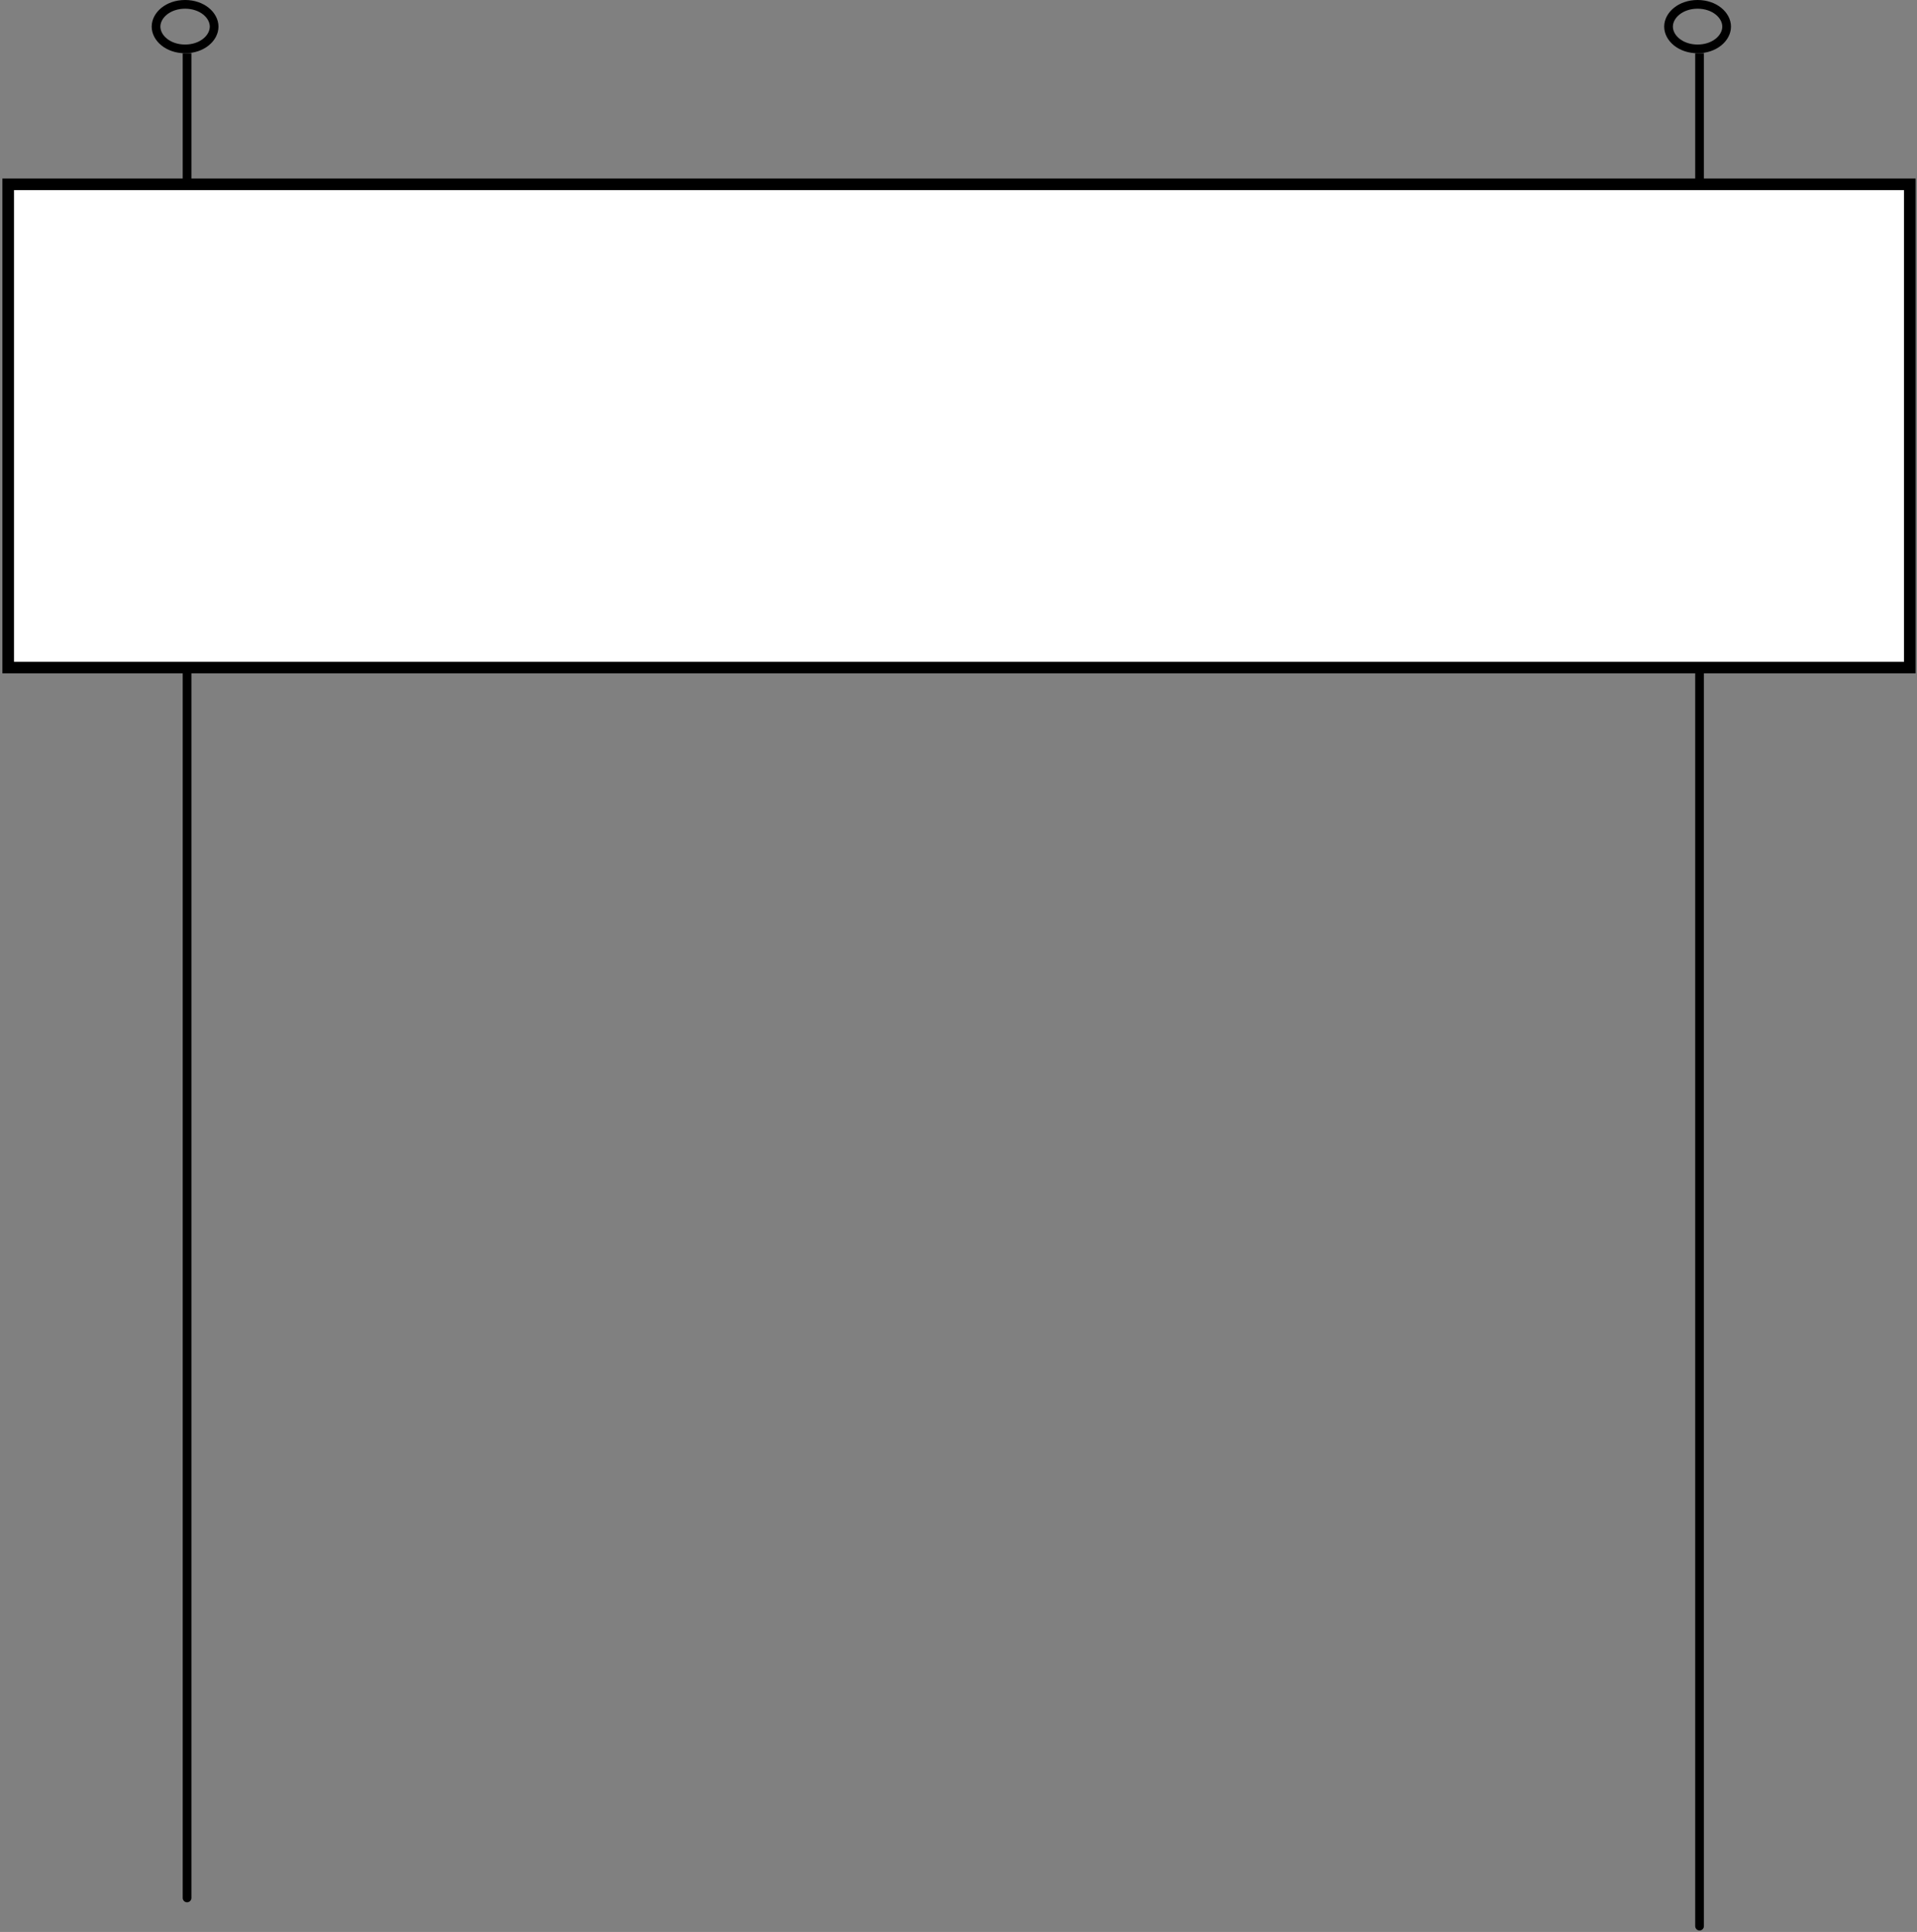 <svg width="661" height="666" viewBox="0 0 661 666" fill="none" xmlns="http://www.w3.org/2000/svg">
<rect x="0" y="0" width="661" height="666" fill="#808080" stroke="none"/>
<path d="M62.997 654.283C62.997 655.111 63.669 655.783 64.497 655.783C65.326 655.783 65.997 655.111 65.997 654.283L62.997 654.283ZM62.997 18.355L62.997 654.283L65.997 654.283L65.997 18.355L62.997 18.355Z" fill="black"/>
<path d="M584.522 664C584.522 664.828 585.193 665.5 586.022 665.5C586.85 665.5 587.522 664.828 587.522 664L584.522 664ZM584.521 18.355L584.522 664L587.522 664L587.521 18.355L584.521 18.355Z" fill="black"/>
<rect x="2.83" y="63.541" width="655.695" height="166.589" fill="white" stroke="black" stroke-width="4"/>
<path d="M595.358 9.177C595.358 13.118 591.21 16.855 585.344 16.855C579.478 16.855 575.33 13.118 575.33 9.177C575.33 5.237 579.478 1.5 585.344 1.5C591.21 1.5 595.358 5.237 595.358 9.177Z" stroke="black" stroke-width="3"/>
<path d="M73.834 9.177C73.834 13.118 69.686 16.855 63.82 16.855C57.954 16.855 53.806 13.118 53.806 9.177C53.806 5.237 57.954 1.5 63.82 1.5C69.686 1.5 73.834 5.237 73.834 9.177Z" stroke="black" stroke-width="3"/>
</svg>
